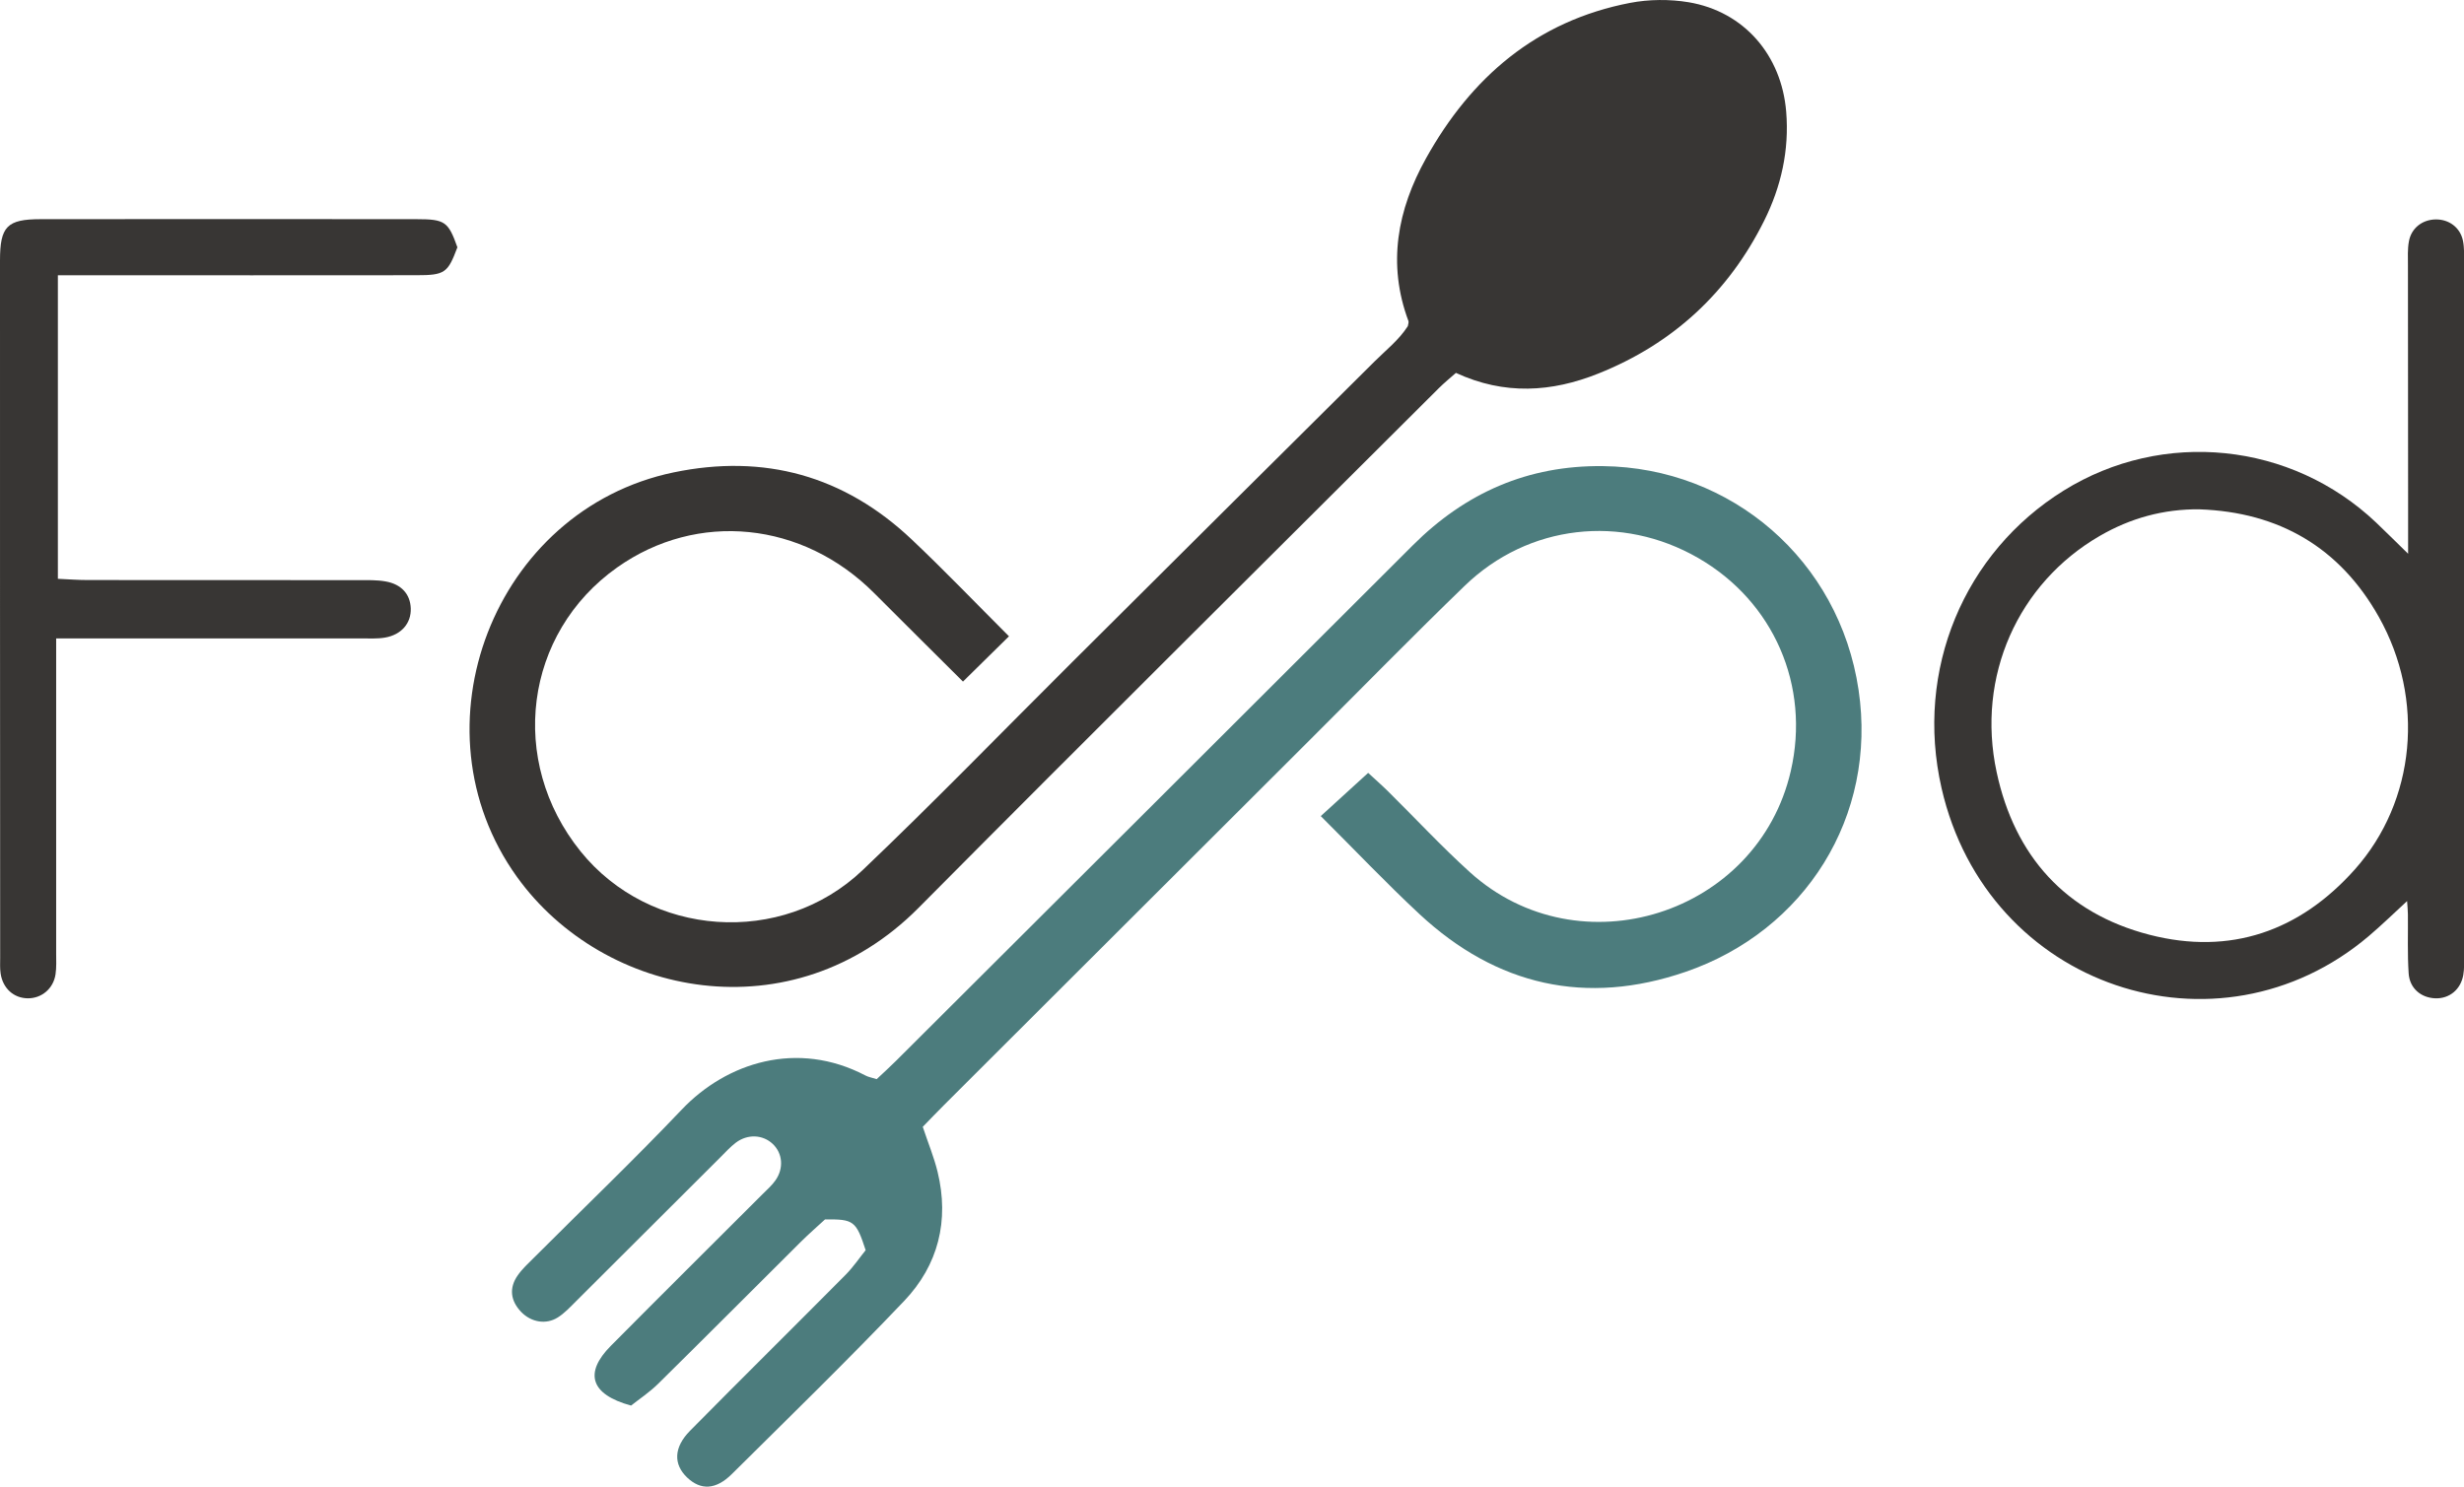 <svg width="116" height="70" viewBox="0 0 116 70" fill="none" xmlns="http://www.w3.org/2000/svg">
<g clip-path="url(#clip0_25_2)">
<path d="M47.501 29.961C46.707 30.744 46.056 31.383 45.335 32.093C43.956 30.719 42.555 29.332 41.163 27.936C37.793 24.549 32.834 24.046 29.056 26.718C24.677 29.817 23.9 35.831 27.331 40.087C30.587 44.128 36.799 44.6 40.609 40.973C43.964 37.778 47.19 34.447 50.474 31.179C55.221 26.453 59.967 21.725 64.721 17.01C65.258 16.477 65.857 16.01 66.277 15.358C66.287 15.277 66.331 15.181 66.305 15.113C65.303 12.426 65.789 9.873 67.13 7.463C69.255 3.639 72.337 0.985 76.74 0.136C77.63 -0.035 78.604 -0.043 79.5 0.106C82.111 0.546 83.872 2.601 84.09 5.258C84.239 7.072 83.854 8.784 83.055 10.39C81.372 13.77 78.761 16.184 75.249 17.588C73.056 18.467 70.829 18.616 68.542 17.558C68.284 17.788 67.995 18.02 67.737 18.278C59.567 26.431 51.372 34.558 43.24 42.751C37.31 48.724 28.419 46.971 24.335 41.286C19.295 34.27 23.247 24.006 31.715 22.243C35.979 21.357 39.744 22.4 42.914 25.395C44.47 26.865 45.95 28.413 47.501 29.961Z" fill="#383634"/>
<path d="M43.443 53.063C43.698 53.828 43.972 54.49 44.139 55.175C44.698 57.473 44.174 59.569 42.565 61.259C39.923 64.034 37.176 66.709 34.453 69.409C33.699 70.157 32.988 70.177 32.351 69.573C31.698 68.952 31.71 68.154 32.487 67.368C34.914 64.911 37.37 62.484 39.804 60.031C40.176 59.655 40.477 59.208 40.753 58.867C40.303 57.483 40.189 57.4 38.838 57.42C38.496 57.736 38.086 58.092 37.702 58.473C35.463 60.701 33.234 62.938 30.984 65.158C30.574 65.562 30.086 65.883 29.709 66.184C27.794 65.661 27.49 64.648 28.755 63.373C31.128 60.981 33.52 58.607 35.903 56.225C36.11 56.018 36.338 55.819 36.505 55.581C36.91 55.008 36.844 54.301 36.376 53.861C35.91 53.424 35.2 53.386 34.643 53.803C34.375 54.005 34.15 54.26 33.909 54.498C31.642 56.758 29.378 59.021 27.111 61.279C26.842 61.547 26.579 61.832 26.263 62.032C25.704 62.388 25.003 62.259 24.535 61.774C24.034 61.251 23.956 60.65 24.37 60.057C24.585 59.748 24.869 59.488 25.137 59.221C27.46 56.897 29.836 54.624 32.097 52.245C34.203 50.03 37.535 48.959 40.743 50.641C40.885 50.717 41.054 50.742 41.272 50.813C41.578 50.525 41.887 50.247 42.18 49.954C50.292 41.865 58.406 33.775 66.51 25.678C68.985 23.205 71.932 21.905 75.459 21.948C81.511 22.018 86.59 26.372 87.498 32.487C88.383 38.445 84.98 43.83 79.351 45.762C74.665 47.37 70.455 46.413 66.834 43.049C65.265 41.589 63.79 40.031 62.179 38.427C62.932 37.74 63.631 37.104 64.41 36.392C64.676 36.639 65.015 36.935 65.336 37.25C66.624 38.523 67.859 39.854 69.2 41.069C74.351 45.729 82.751 43.067 84.307 36.303C85.231 32.29 83.503 28.32 79.943 26.271C76.34 24.198 71.955 24.685 68.962 27.577C66.508 29.949 64.124 32.389 61.708 34.798C55.954 40.541 50.201 46.282 44.447 52.028C44.093 52.381 43.749 52.742 43.435 53.066L43.443 53.063Z" fill="#4C7C7D"/>
<path d="M113.369 26.077C113.369 25.206 113.369 24.592 113.369 23.978C113.366 20.149 113.361 16.32 113.361 12.494C113.361 12.115 113.338 11.729 113.407 11.363C113.52 10.739 114.039 10.342 114.664 10.332C115.286 10.322 115.818 10.706 115.949 11.327C116.018 11.651 116.003 11.997 116.003 12.333C116.003 23.228 116.003 34.124 116.003 45.022C116.003 45.315 116.018 45.615 115.967 45.903C115.848 46.598 115.307 47.032 114.646 47.007C113.976 46.981 113.439 46.537 113.394 45.83C113.333 44.908 113.369 43.981 113.359 43.054C113.359 42.86 113.336 42.668 113.321 42.428C112.683 43.014 112.119 43.567 111.517 44.077C104.412 50.103 93.55 46.522 91.404 37.109C90.132 31.532 92.477 26.009 97.15 23.102C101.824 20.197 107.863 20.811 111.863 24.605C112.308 25.029 112.744 25.463 113.374 26.079L113.369 26.077ZM103.552 23.981C101.856 23.966 100.298 24.395 98.846 25.238C95.017 27.459 93.026 31.833 93.998 36.359C94.84 40.291 97.236 42.994 101.191 44.014C105.001 44.996 108.275 43.845 110.866 40.933C113.725 37.718 114.173 32.931 111.99 29.047C110.155 25.784 107.299 24.117 103.554 23.983L103.552 23.981Z" fill="#383634"/>
<path d="M21.534 11.643C21.079 12.853 20.95 12.959 19.596 12.959C14.455 12.966 9.311 12.961 4.17 12.961C3.714 12.961 3.259 12.961 2.725 12.961V27.254C3.221 27.277 3.671 27.312 4.122 27.312C8.38 27.317 12.636 27.312 16.894 27.317C17.314 27.317 17.744 27.304 18.154 27.378C18.903 27.509 19.315 27.984 19.338 28.645C19.363 29.34 18.903 29.888 18.123 30.022C17.754 30.085 17.367 30.06 16.988 30.06C12.729 30.06 8.473 30.06 4.215 30.06C3.757 30.06 3.297 30.06 2.644 30.06C2.644 30.603 2.644 31.047 2.644 31.492C2.644 35.952 2.644 40.412 2.644 44.873C2.644 45.209 2.664 45.55 2.614 45.88C2.51 46.557 1.958 47.012 1.306 47.007C0.648 46.999 0.137 46.545 0.03 45.845C-0.008 45.597 0.008 45.342 0.008 45.09C0 34.146 0 23.208 0 12.269C0 10.661 0.331 10.322 1.908 10.32C7.808 10.312 13.711 10.315 19.611 10.32C20.955 10.32 21.104 10.438 21.534 11.646V11.643Z" fill="#383634"/>
</g>
<defs>
<clipPath id="clip0_25_2">
<rect width="116" height="70" fill="white"/>
</clipPath>
</defs>
</svg>
